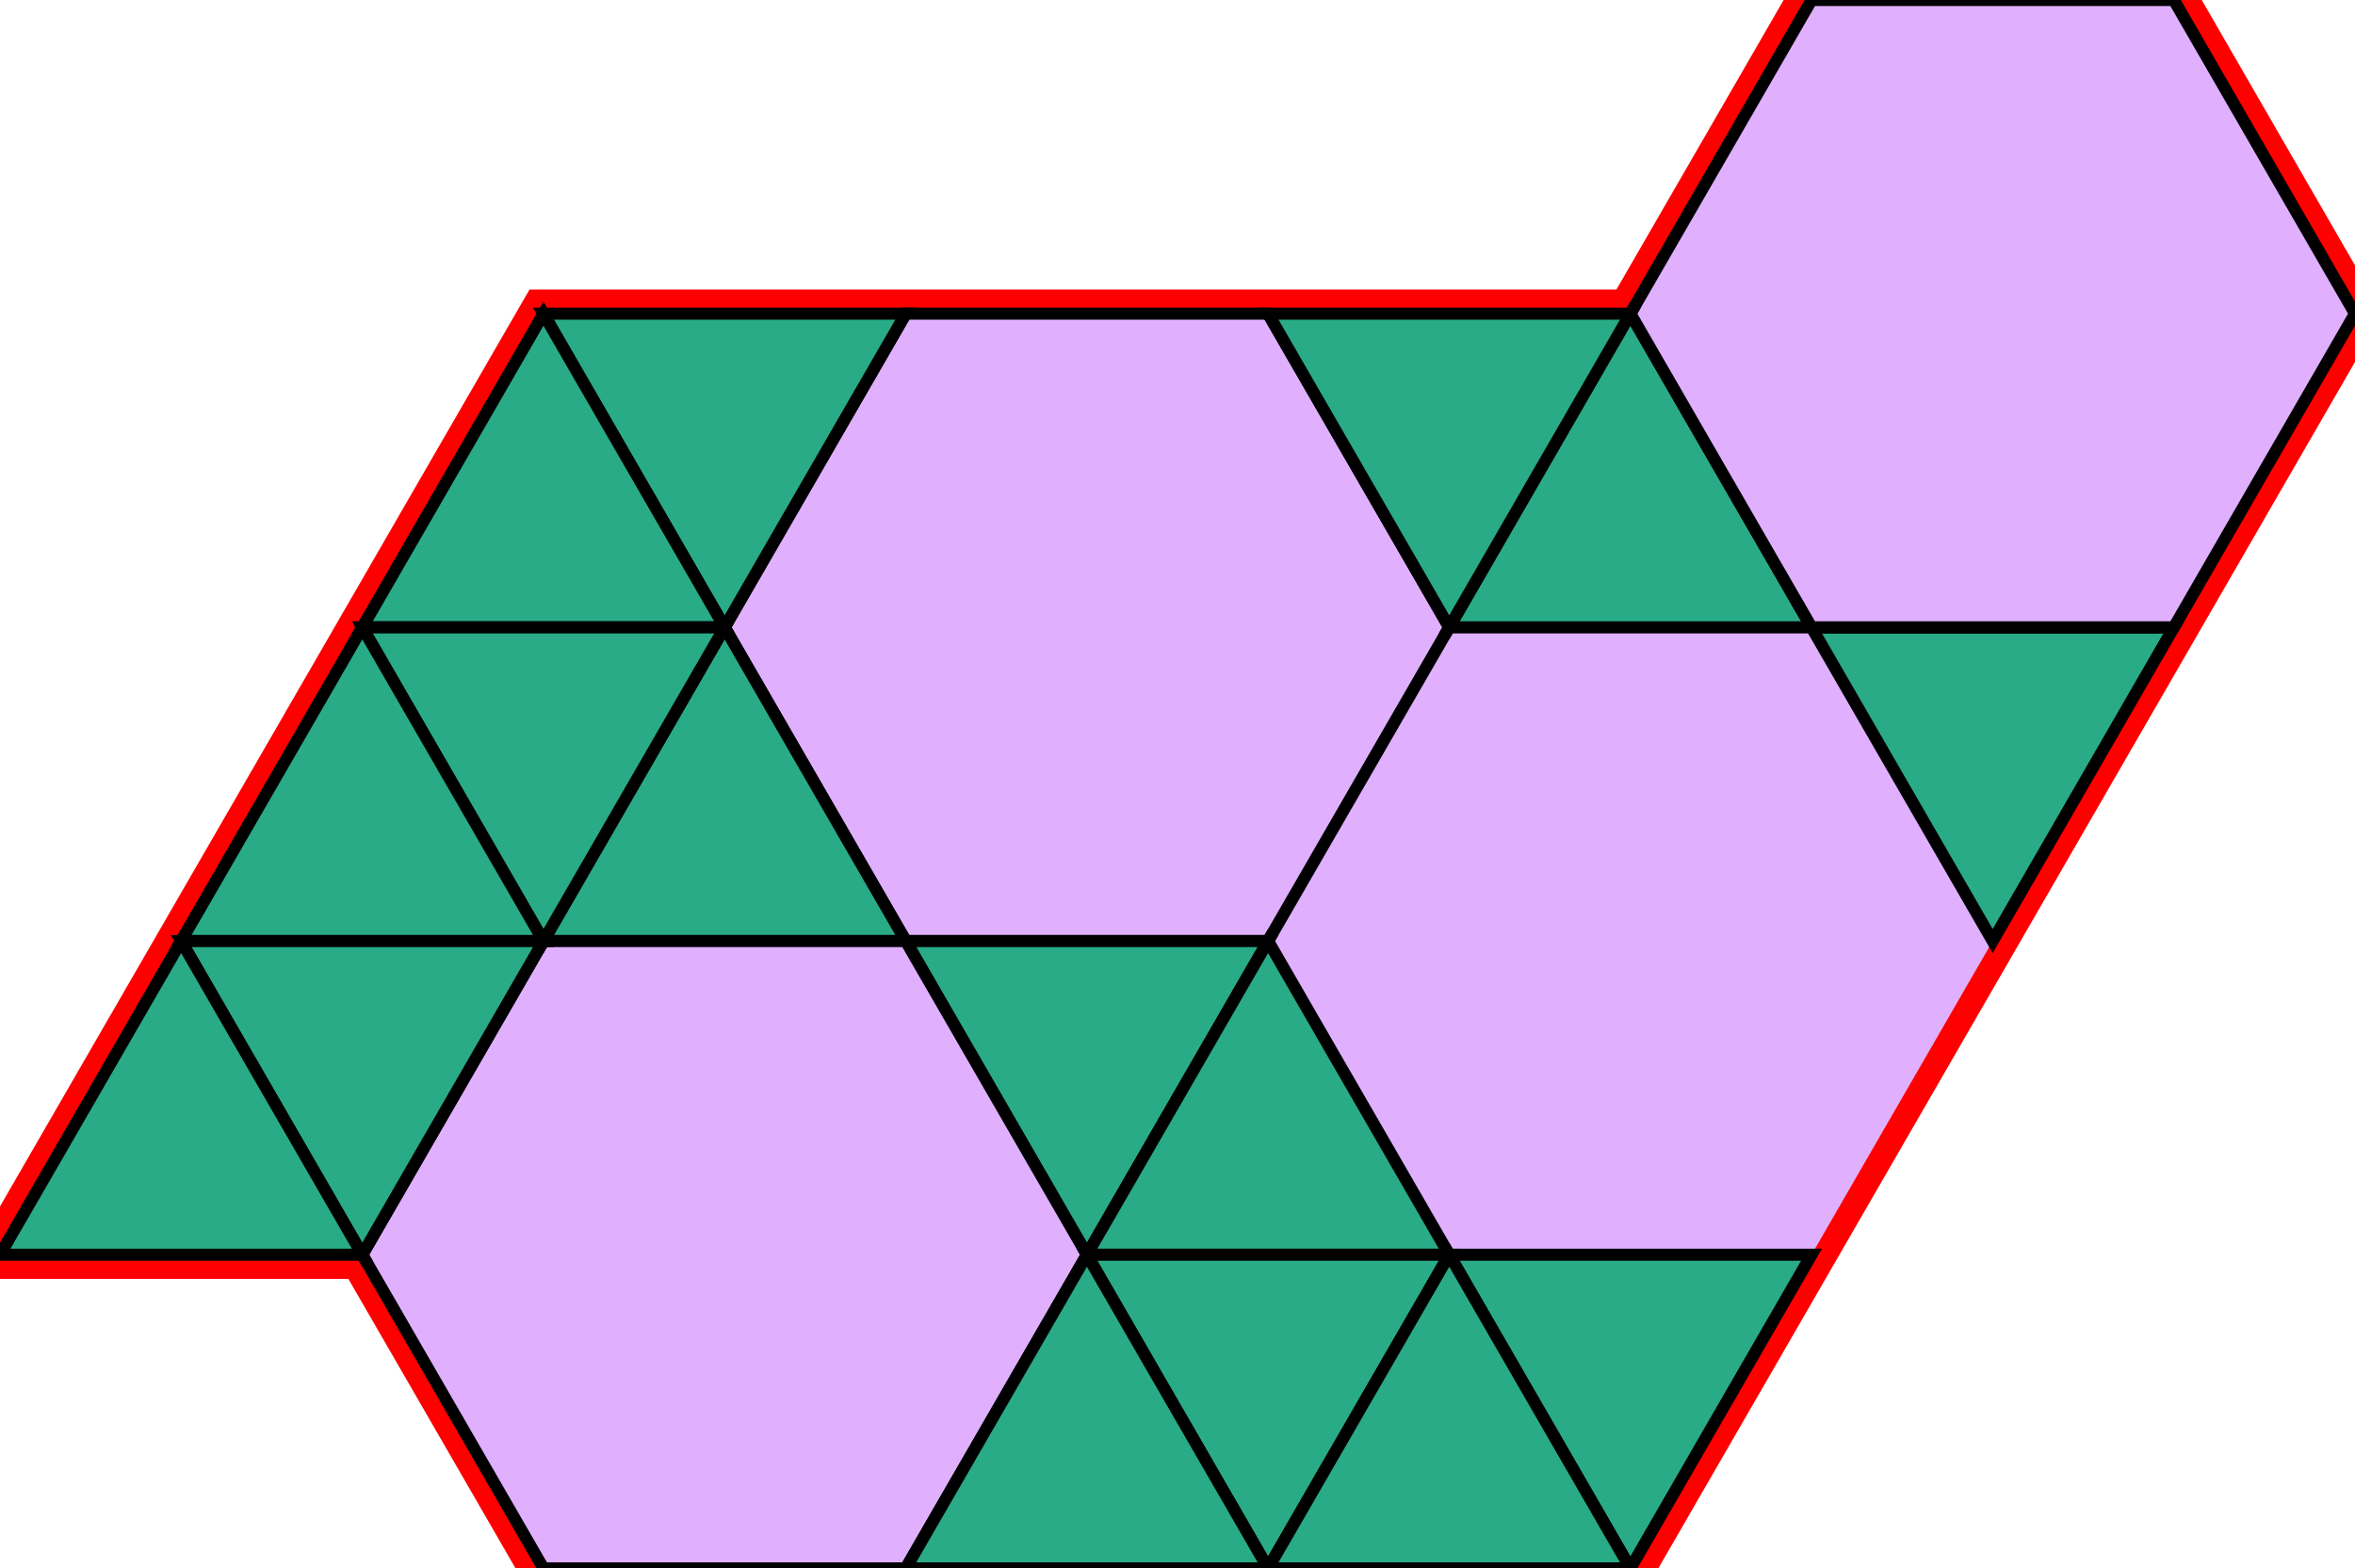 <svg xmlns="http://www.w3.org/2000/svg" id="mainSVG" pointer-events="all" width="195.002" height="129.905" EdgeLen="30" template="u4_120_tu" code="A16_0_4_0" copyright="Francis Hemsher, 2012">
	<polygon id="BorderPoly" fill="none" pointer-events="none" stroke="red" stroke-width="4" transform="" points="150.001,1.52588e-005 135.001,25.981 45,25.981 3.05176e-005,103.923 30.001,103.924 45.001,129.905 135.001,129.905 195.002,25.98 180.002,1.52588e-005"/><g id="mainPolyG" transform=""><polygon id="mainPoly" fill="rgb(224, 176, 255)" stroke="none" stroke-width="1" onmouseover="setChange(evt)" onmouseout="unhiliteChange(evt)" onclick="changeMe(evt)" points="165.001,77.942 150.001,51.962 120.001,51.962 105.001,77.942 120.001,103.924 150.001,103.924" seed="0"/><polygon fill="rgb(224, 176, 255)" stroke="black" stroke-width="1" onmouseover="setChange(evt)" onmouseout="unhiliteChange(evt)" onclick="changeMe(evt)" points="105.001,77.942 75.001,77.942 60.001,51.962 75.001,25.981 105.001,25.981 120.001,51.962" seed="1"/><polygon fill="rgb(41, 171, 135)" stroke="black" stroke-width="1" onmouseover="setChange(evt)" onmouseout="unhiliteChange(evt)" onclick="changeMe(evt)" points="90.002,103.923 105.001,77.942 75.001,77.942" seed="2"/><polygon fill="rgb(41, 171, 135)" stroke="black" stroke-width="1" onmouseover="setChange(evt)" onmouseout="unhiliteChange(evt)" onclick="changeMe(evt)" points="90.001,103.923 105.001,77.942 120.001,103.924" seed="3"/><polygon fill="rgb(41, 171, 135)" stroke="black" stroke-width="1" onmouseover="setChange(evt)" onmouseout="unhiliteChange(evt)" onclick="changeMe(evt)" points="45.001,77.942 75.001,77.942 60.001,51.962" seed="4"/><polygon fill="rgb(224, 176, 255)" stroke="black" stroke-width="1" onmouseover="setChange(evt)" onmouseout="unhiliteChange(evt)" onclick="changeMe(evt)" points="30.001,103.924 45.001,77.942 75.001,77.942 90.001,103.924 75.001,129.905 45.001,129.905" seed="5"/><polygon fill="rgb(41, 171, 135)" stroke="black" stroke-width="1" onmouseover="setChange(evt)" onmouseout="unhiliteChange(evt)" onclick="changeMe(evt)" points="105.001,129.904 120.001,103.924 90.001,103.923" seed="6"/><polygon fill="rgb(41, 171, 135)" stroke="black" stroke-width="1" onmouseover="setChange(evt)" onmouseout="unhiliteChange(evt)" onclick="changeMe(evt)" points="105.001,129.905 90.001,103.924 75.001,129.905" seed="7"/><polygon fill="rgb(41, 171, 135)" stroke="black" stroke-width="1" onmouseover="setChange(evt)" onmouseout="unhiliteChange(evt)" onclick="changeMe(evt)" points="135.001,129.905 120.001,103.924 150.001,103.924" seed="8"/><polygon fill="rgb(41, 171, 135)" stroke="black" stroke-width="1" onmouseover="setChange(evt)" onmouseout="unhiliteChange(evt)" onclick="changeMe(evt)" points="135.001,129.905 105.001,129.904 120.002,103.923" seed="9"/><polygon fill="rgb(41, 171, 135)" stroke="black" stroke-width="1" onmouseover="setChange(evt)" onmouseout="unhiliteChange(evt)" onclick="changeMe(evt)" points="180.001,51.962 165.001,77.942 150.001,51.962" seed="10"/><polygon fill="rgb(41, 171, 135)" stroke="black" stroke-width="1" onmouseover="setChange(evt)" onmouseout="unhiliteChange(evt)" onclick="changeMe(evt)" points="135.001,25.981 150.001,51.962 120.001,51.962" seed="11"/><polygon fill="rgb(224, 176, 255)" stroke="black" stroke-width="1" onmouseover="setChange(evt)" onmouseout="unhiliteChange(evt)" onclick="changeMe(evt)" points="180.002,51.962 195.002,25.98 180.002,1.52588e-005 150.001,1.52588e-005 135.001,25.981 150.001,51.962" seed="12"/><polygon fill="rgb(41, 171, 135)" stroke="black" stroke-width="1" onmouseover="setChange(evt)" onmouseout="unhiliteChange(evt)" onclick="changeMe(evt)" points="105.002,25.981 120.001,51.962 135.001,25.981" seed="13"/><polygon fill="rgb(41, 171, 135)" stroke="black" stroke-width="1" onmouseover="setChange(evt)" onmouseout="unhiliteChange(evt)" onclick="changeMe(evt)" points="45,25.981 60.001,51.962 75.001,25.981" seed="14"/><polygon fill="rgb(41, 171, 135)" stroke="black" stroke-width="1" onmouseover="setChange(evt)" onmouseout="unhiliteChange(evt)" onclick="changeMe(evt)" points="30,51.962 45,25.981 60,51.962" seed="15"/><polygon fill="rgb(41, 171, 135)" stroke="black" stroke-width="1" onmouseover="setChange(evt)" onmouseout="unhiliteChange(evt)" onclick="changeMe(evt)" points="45,77.942 60,51.962 30,51.962" seed="16"/><polygon fill="rgb(41, 171, 135)" stroke="black" stroke-width="1" onmouseover="setChange(evt)" onmouseout="unhiliteChange(evt)" onclick="changeMe(evt)" points="15,77.942 30,51.962 45,77.942" seed="17"/><polygon fill="rgb(41, 171, 135)" stroke="black" stroke-width="1" onmouseover="setChange(evt)" onmouseout="unhiliteChange(evt)" onclick="changeMe(evt)" points="30,103.924 45,77.942 15,77.942" seed="18"/><polygon fill="rgb(41, 171, 135)" stroke="black" stroke-width="1" onmouseover="setChange(evt)" onmouseout="unhiliteChange(evt)" onclick="changeMe(evt)" points="3.05176e-005,103.923 15,77.942 30,103.924" seed="19"/></g><linearGradient id="gradient1" x1="0%" y1="100%" x2="100%" y2="0%"><stop stop-color="rgb(53,94,59)" stop-opacity="1" offset="0"/><stop stop-color="rgb(80,200,120)" stop-opacity="0.6" offset="0.5"/></linearGradient></svg>
